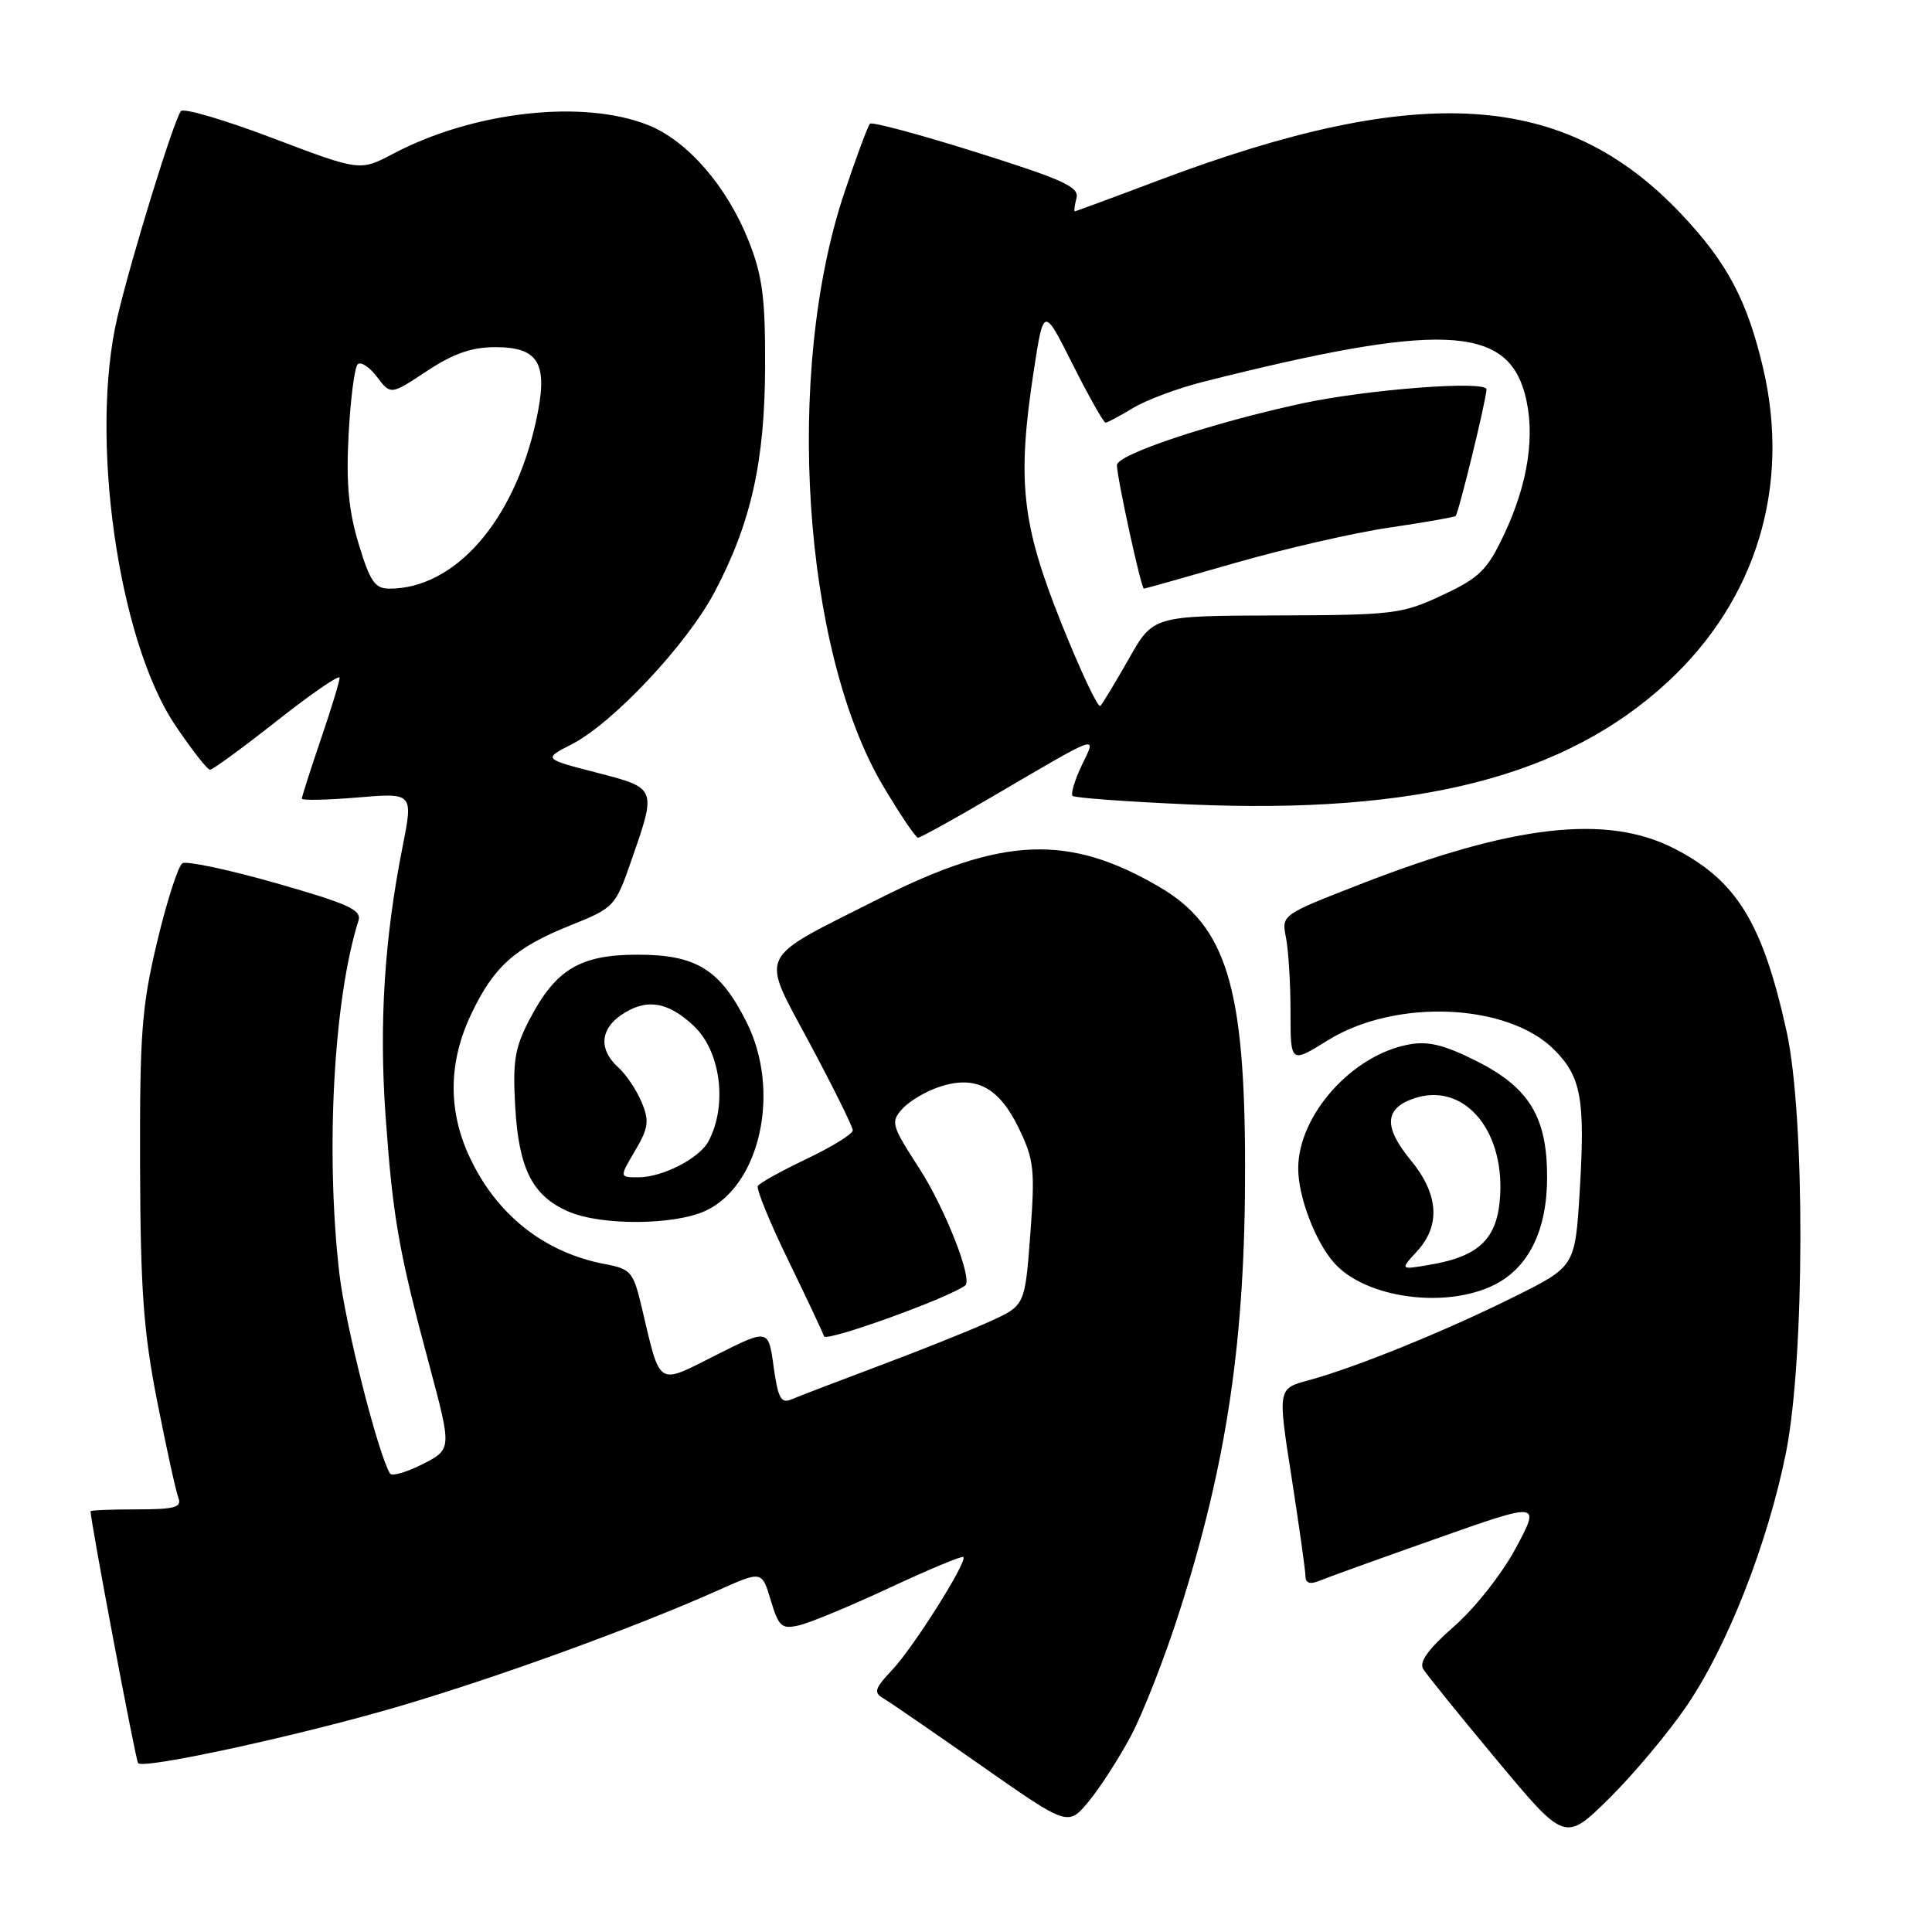 <?xml version="1.0" encoding="UTF-8" standalone="no"?>
<!DOCTYPE svg PUBLIC "-//W3C//DTD SVG 1.1//EN" "http://www.w3.org/Graphics/SVG/1.1/DTD/svg11.dtd" >
<svg xmlns="http://www.w3.org/2000/svg" xmlns:xlink="http://www.w3.org/1999/xlink" version="1.1" viewBox="0 0 256 256">
 <g >
 <path fill="currentColor"
d=" M 223.52 226.00 C 228.93 218.04 234.24 204.48 236.65 192.49 C 239.16 179.93 239.21 147.88 236.73 136.65 C 233.55 122.24 230.10 116.64 221.78 112.40 C 212.86 107.86 200.43 109.29 180.15 117.20 C 169.80 121.23 169.80 121.23 170.40 124.24 C 170.73 125.90 171.00 130.33 171.00 134.08 C 171.00 140.92 171.00 140.92 175.94 137.85 C 184.88 132.29 199.75 132.90 205.94 139.09 C 209.52 142.68 210.06 145.66 209.32 157.84 C 208.71 167.82 208.71 167.82 200.60 171.85 C 191.53 176.37 179.51 181.25 173.37 182.90 C 169.30 184.00 169.30 184.00 171.14 195.75 C 172.14 202.21 172.98 208.11 172.98 208.86 C 172.99 209.76 173.59 209.97 174.75 209.49 C 175.71 209.09 182.71 206.56 190.31 203.88 C 204.12 199.00 204.12 199.00 200.88 205.08 C 199.06 208.49 195.46 213.06 192.70 215.48 C 189.27 218.48 188.01 220.22 188.58 221.15 C 189.03 221.89 193.44 227.35 198.39 233.28 C 207.38 244.06 207.38 244.06 213.24 238.28 C 216.46 235.10 221.09 229.57 223.52 226.00 Z  M 149.86 230.00 C 151.47 226.97 154.37 219.55 156.30 213.50 C 162.61 193.71 165.01 177.42 164.98 154.53 C 164.96 130.76 162.49 122.72 153.65 117.54 C 141.61 110.48 132.81 110.84 116.50 119.07 C 100.01 127.39 100.71 125.92 107.34 138.34 C 110.45 144.16 113.00 149.31 113.00 149.78 C 113.00 150.25 110.27 151.94 106.92 153.54 C 103.58 155.13 100.65 156.75 100.42 157.14 C 100.18 157.52 101.98 161.93 104.42 166.94 C 106.85 171.94 109.00 176.50 109.19 177.07 C 109.45 177.85 125.48 172.08 127.89 170.34 C 128.94 169.57 125.25 160.14 121.80 154.80 C 118.12 149.11 117.99 148.67 119.57 146.92 C 120.49 145.91 122.70 144.59 124.48 144.01 C 129.27 142.43 132.35 144.03 134.99 149.48 C 137.02 153.68 137.16 154.98 136.52 163.55 C 135.81 172.99 135.81 172.99 131.16 175.10 C 128.60 176.27 122.00 178.91 116.50 180.97 C 111.00 183.04 105.76 185.04 104.85 185.43 C 103.49 186.01 103.09 185.26 102.51 181.10 C 101.82 176.06 101.82 176.06 94.89 179.55 C 86.98 183.54 87.56 183.90 85.06 173.35 C 83.93 168.53 83.61 168.15 80.22 167.51 C 72.05 165.98 65.63 160.85 62.08 153.00 C 59.36 146.99 59.46 140.68 62.38 134.50 C 65.39 128.11 68.18 125.59 75.55 122.63 C 81.42 120.27 81.53 120.16 83.71 113.87 C 87.01 104.39 87.03 104.43 78.99 102.36 C 71.98 100.55 71.98 100.55 75.74 98.63 C 81.20 95.84 91.01 85.40 94.67 78.48 C 99.52 69.32 101.35 61.13 101.38 48.50 C 101.41 39.44 101.02 36.51 99.20 31.92 C 96.33 24.69 91.10 18.66 85.90 16.58 C 77.27 13.13 62.73 14.76 52.10 20.37 C 47.71 22.69 47.71 22.69 36.18 18.32 C 29.84 15.91 24.35 14.29 23.98 14.72 C 23.07 15.78 17.45 33.98 15.56 42.00 C 11.83 57.82 15.62 84.71 23.16 96.01 C 25.37 99.30 27.47 102.00 27.83 101.99 C 28.20 101.99 32.21 99.05 36.75 95.47 C 41.29 91.89 45.00 89.34 45.00 89.81 C 45.00 90.27 43.88 93.96 42.50 98.00 C 41.12 102.04 40.00 105.56 40.00 105.82 C 40.00 106.08 43.32 106.01 47.38 105.67 C 54.76 105.05 54.76 105.05 53.33 112.27 C 50.93 124.37 50.22 135.64 51.09 147.86 C 52.05 161.33 52.81 165.70 56.89 180.90 C 59.87 192.03 59.87 192.03 55.99 194.01 C 53.85 195.09 51.91 195.65 51.67 195.24 C 50.03 192.45 45.74 175.46 44.96 168.69 C 43.11 152.59 44.21 132.37 47.50 121.99 C 47.95 120.57 46.15 119.76 36.61 117.03 C 30.33 115.24 24.73 114.05 24.17 114.39 C 23.61 114.74 22.11 119.40 20.83 124.76 C 18.78 133.34 18.51 136.88 18.56 154.50 C 18.61 170.93 19.02 176.51 20.84 185.74 C 22.06 191.93 23.32 197.67 23.64 198.49 C 24.11 199.73 23.14 200.00 18.11 200.00 C 14.75 200.00 12.00 200.11 12.00 200.25 C 12.00 201.59 17.99 233.32 18.30 233.63 C 19.12 234.46 40.25 229.84 53.18 226.01 C 66.45 222.08 84.34 215.56 95.23 210.69 C 100.96 208.13 100.96 208.13 102.13 212.05 C 103.19 215.56 103.57 215.90 105.90 215.36 C 107.33 215.03 112.73 212.79 117.91 210.37 C 123.08 207.96 127.46 206.13 127.65 206.31 C 128.23 206.89 120.99 218.37 118.18 221.32 C 115.93 223.68 115.74 224.28 117.00 225.01 C 117.83 225.49 123.67 229.51 130.00 233.94 C 141.50 241.99 141.50 241.99 144.22 238.75 C 145.71 236.96 148.25 233.03 149.86 230.00 Z  M 198.00 170.25 C 202.56 167.97 205.00 163.01 205.00 155.98 C 205.00 148.03 202.65 144.14 195.71 140.63 C 191.34 138.43 189.26 137.92 186.63 138.41 C 179.14 139.81 172.05 147.76 172.02 154.78 C 172.00 158.53 174.27 164.52 176.79 167.35 C 180.94 172.02 191.55 173.47 198.00 170.25 Z  M 93.55 160.41 C 100.78 156.98 103.47 144.53 98.94 135.47 C 95.43 128.46 92.27 126.50 84.50 126.50 C 76.88 126.50 73.64 128.43 70.18 135.06 C 68.21 138.82 67.92 140.60 68.27 146.69 C 68.75 154.91 70.56 158.47 75.33 160.54 C 79.67 162.43 89.44 162.36 93.55 160.41 Z  M 131.35 105.64 C 146.07 97.02 145.31 97.29 143.32 101.45 C 142.40 103.39 141.86 105.19 142.12 105.46 C 142.39 105.72 149.33 106.23 157.55 106.59 C 187.84 107.92 207.43 102.90 220.99 90.35 C 232.74 79.47 237.30 64.41 233.61 48.73 C 231.51 39.79 228.83 34.76 222.77 28.35 C 207.37 12.07 188.20 10.83 153.57 23.88 C 147.56 26.15 142.54 28.00 142.41 28.00 C 142.29 28.00 142.39 27.21 142.64 26.25 C 143.03 24.78 140.88 23.80 129.44 20.20 C 121.92 17.83 115.55 16.12 115.28 16.39 C 115.01 16.66 113.48 20.75 111.90 25.48 C 103.92 49.22 106.33 86.15 117.03 104.17 C 119.26 107.92 121.34 111.00 121.64 111.00 C 121.95 111.00 126.32 108.59 131.35 105.64 Z  M 47.53 72.09 C 46.19 67.68 45.85 64.02 46.19 57.61 C 46.44 52.89 46.98 48.69 47.39 48.28 C 47.80 47.87 48.95 48.61 49.95 49.94 C 51.77 52.34 51.77 52.34 56.56 49.17 C 60.07 46.85 62.49 46.00 65.64 46.00 C 71.50 46.00 72.71 48.23 71.00 55.91 C 68.07 69.11 60.26 78.00 51.59 78.00 C 49.68 78.00 49.03 77.05 47.53 72.09 Z  M 187.75 165.82 C 190.92 162.38 190.63 158.22 186.93 153.73 C 183.34 149.37 183.44 146.92 187.26 145.58 C 193.76 143.29 199.29 149.44 198.78 158.40 C 198.45 164.10 196.07 166.46 189.50 167.58 C 185.50 168.27 185.50 168.27 187.75 165.82 Z  M 84.15 152.48 C 85.93 149.45 86.06 148.55 85.02 146.05 C 84.36 144.45 82.96 142.37 81.91 141.42 C 79.37 139.12 79.50 136.47 82.22 134.56 C 85.52 132.25 88.42 132.65 91.89 135.90 C 95.51 139.28 96.43 146.44 93.87 151.24 C 92.66 153.50 87.78 156.00 84.58 156.00 C 82.07 156.00 82.07 156.00 84.15 152.48 Z  M 140.61 82.52 C 135.36 69.38 134.74 63.71 136.99 49.06 C 138.29 40.62 138.29 40.62 142.15 48.31 C 144.28 52.54 146.23 56.00 146.49 56.00 C 146.74 56.00 148.38 55.13 150.12 54.07 C 151.87 53.01 156.04 51.45 159.40 50.60 C 190.58 42.73 199.60 43.07 202.05 52.19 C 203.48 57.50 202.52 64.01 199.28 70.86 C 197.06 75.55 196.04 76.56 191.12 78.86 C 185.78 81.37 184.67 81.50 169.15 81.55 C 152.80 81.60 152.80 81.60 149.58 87.29 C 147.80 90.42 146.10 93.23 145.80 93.54 C 145.49 93.84 143.16 88.88 140.61 82.52 Z  M 163.71 74.58 C 170.23 72.71 179.38 70.60 184.04 69.92 C 188.69 69.23 192.66 68.54 192.87 68.38 C 193.25 68.08 196.91 53.13 196.97 51.60 C 197.01 50.38 181.20 51.59 172.50 53.46 C 160.54 56.05 148.00 60.22 148.00 61.63 C 148.00 63.28 151.21 78.00 151.57 78.00 C 151.72 78.00 157.18 76.46 163.71 74.58 Z "/>
</g>
</svg>